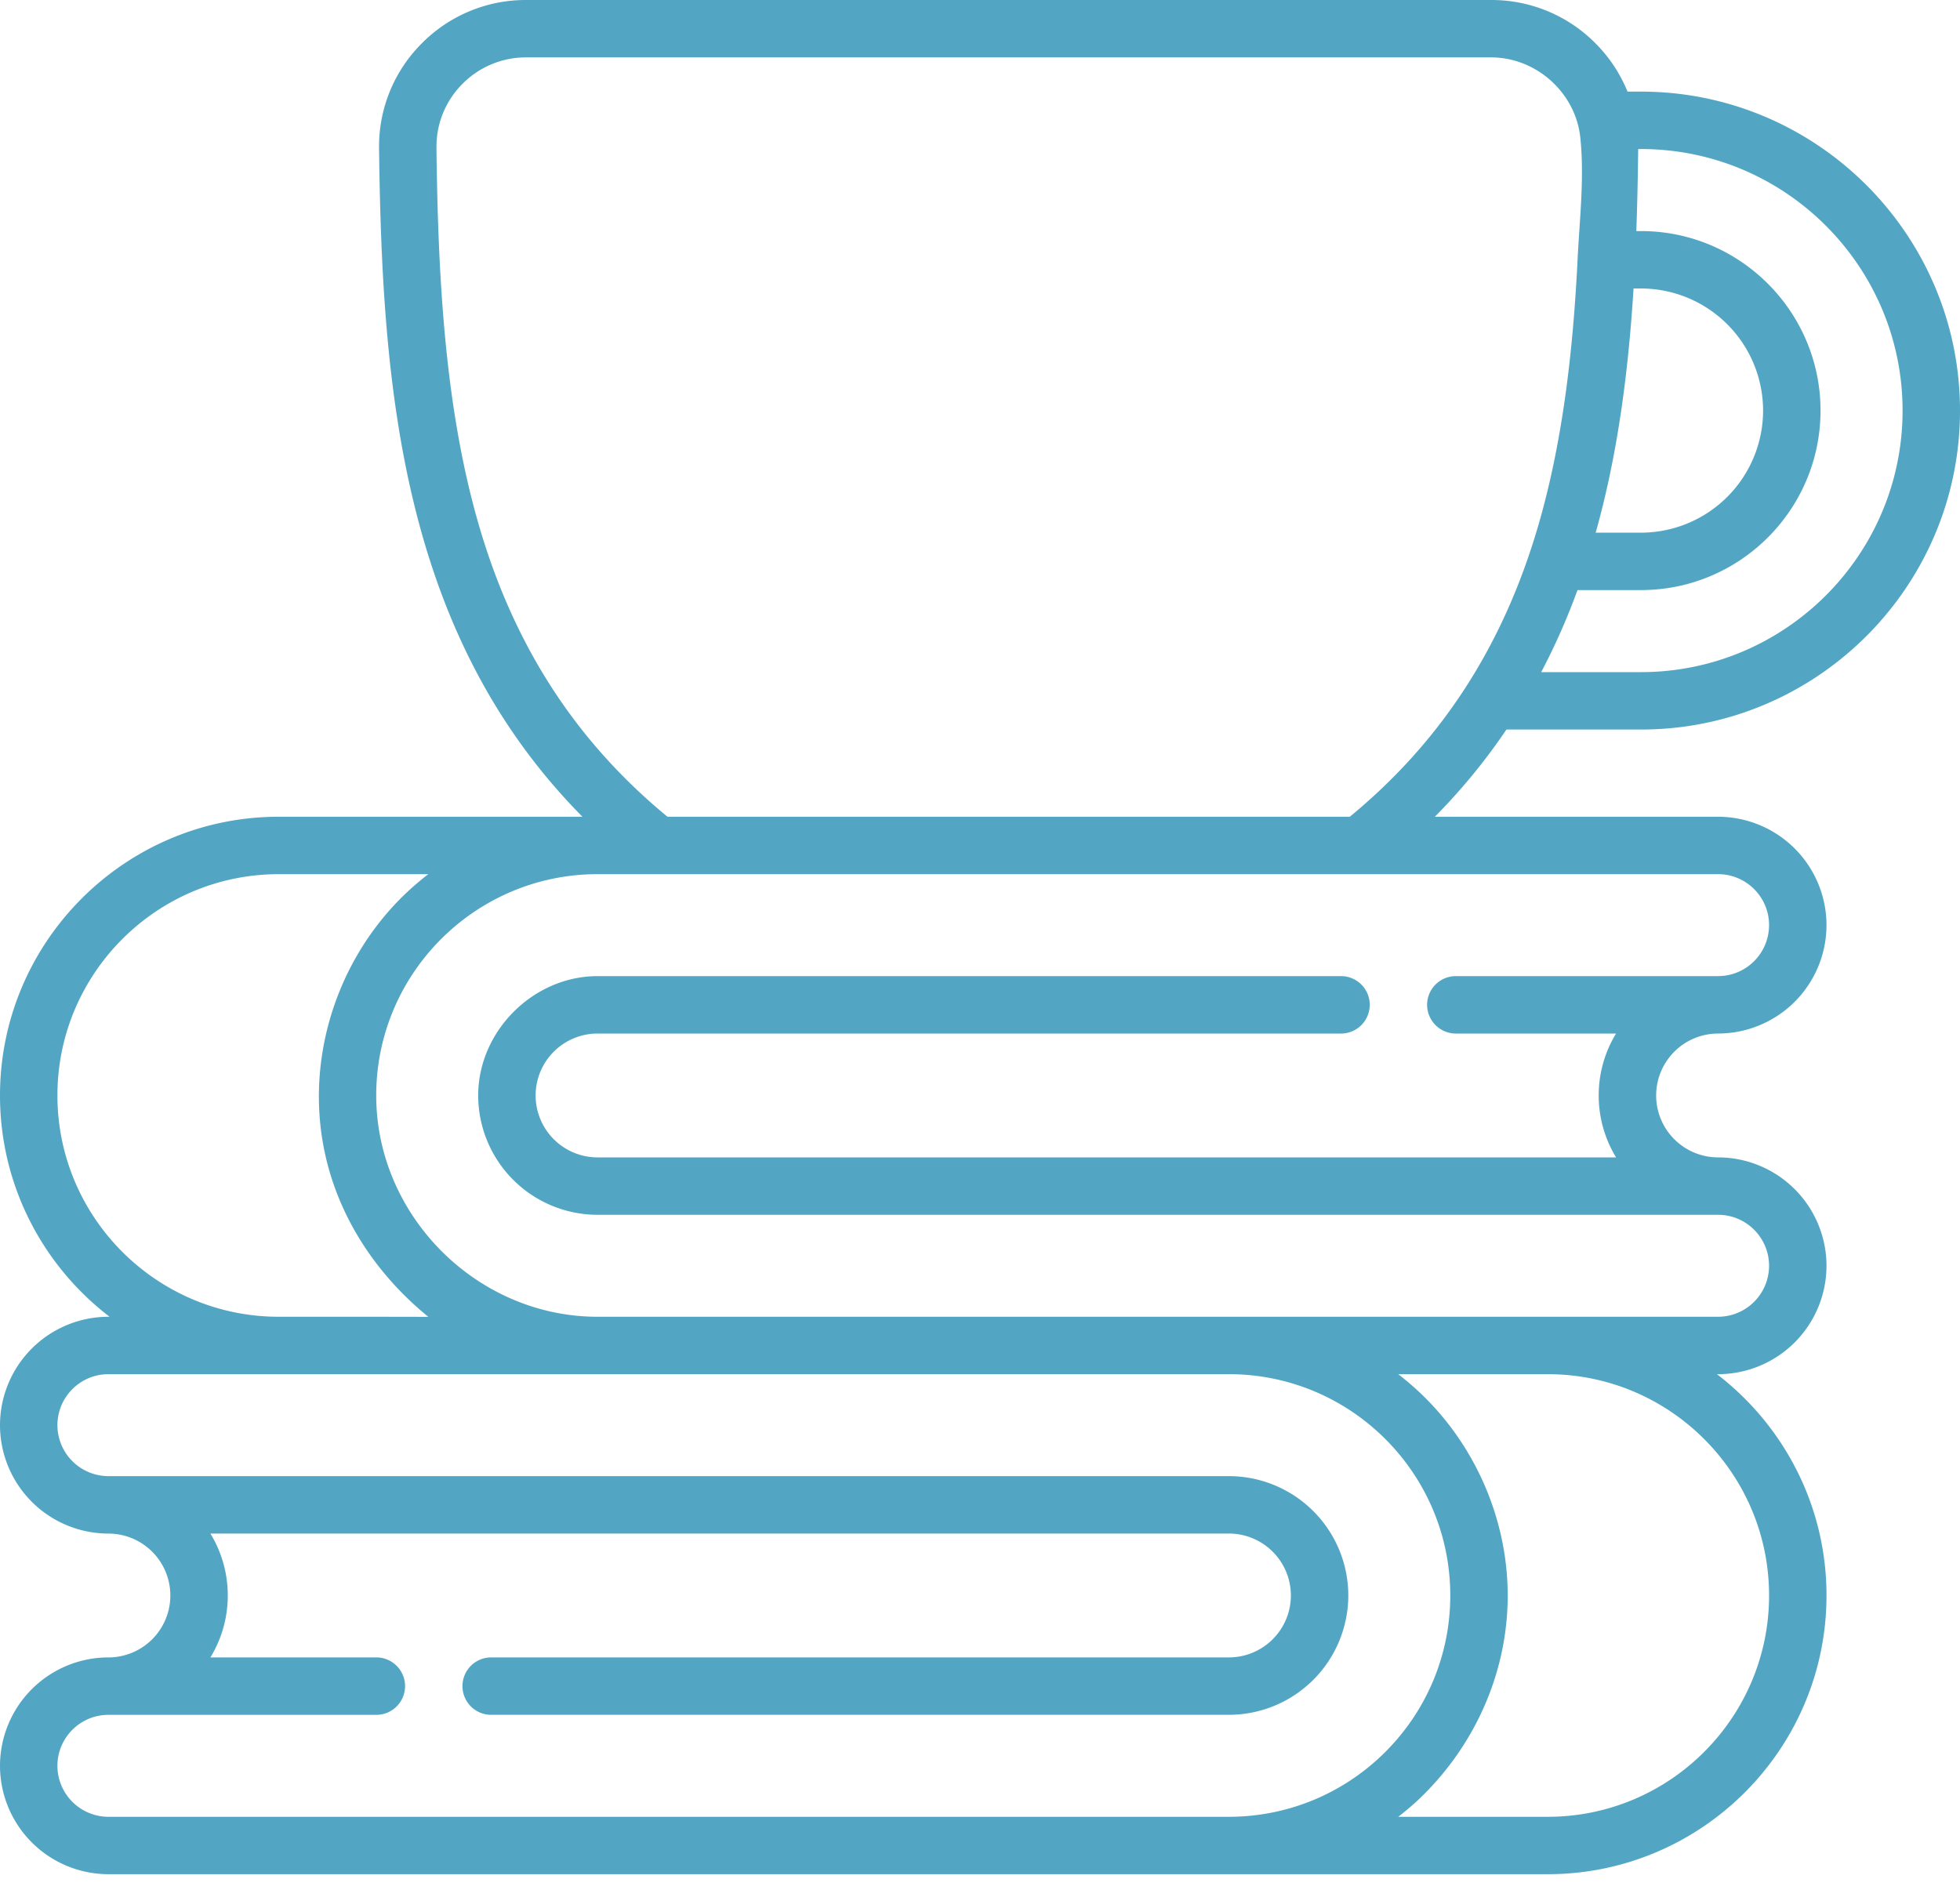 <svg xmlns="http://www.w3.org/2000/svg" width="80" height="77" viewBox="0 0 80 77">
    <path fill="#52A6C4" fill-rule="nonzero" d="M4.425 67.66A4.43 4.43 0 0 0 0 72.085a4.43 4.43 0 0 0 4.425 4.425h58.748c6.274 0 11.378-5.104 11.378-11.378 0-3.678-1.756-6.953-4.472-9.034h.047a4.43 4.43 0 0 0 4.425-4.425 4.43 4.43 0 0 0-4.425-4.425 2.53 2.53 0 0 1-2.528-2.528 2.53 2.53 0 0 1 2.528-2.528 4.43 4.43 0 0 0 4.425-4.425 4.43 4.43 0 0 0-4.425-4.425H58.565a24.739 24.739 0 0 0 2.922-3.56h5.492c7.18 0 13.021-5.84 13.021-13.02S74.159 3.74 66.98 3.74h-.55a5.983 5.983 0 0 0-1.292-1.955A5.965 5.965 0 0 0 60.863 0H21.474A5.965 5.965 0 0 0 17.2 1.786a5.942 5.942 0 0 0-1.728 4.28c.121 9.74.906 19.8 8.301 27.276H11.378C5.104 33.342 0 38.446 0 44.72c0 3.678 1.756 6.953 4.473 9.034h-.048A4.43 4.43 0 0 0 0 58.18a4.43 4.43 0 0 0 4.425 4.425 2.53 2.53 0 0 1 2.528 2.528 2.53 2.53 0 0 1-2.528 2.528zm67.782-2.528c0 4.982-4.052 9.035-9.034 9.035H57.07c.253-.194.496-.4.733-.612l.006-.006c2.34-2.173 3.73-5.213 3.73-8.417 0-3.371-1.562-6.66-4.17-8.795-.098-.081-.197-.161-.299-.239h6.103c4.982 0 9.034 4.053 9.034 9.034zm0-27.365a2.084 2.084 0 0 1-2.08 2.081H59.422a1.172 1.172 0 0 0 0 2.344h6.54a4.842 4.842 0 0 0-.709 2.528c0 .925.26 1.79.709 2.528H24.39a2.53 2.53 0 0 1-2.528-2.528 2.53 2.53 0 0 1 2.528-2.528h30.346a1.172 1.172 0 0 0 0-2.344H24.39c-2.622 0-4.872 2.246-4.872 4.872a4.877 4.877 0 0 0 4.872 4.872h45.736c1.148 0 2.081.933 2.081 2.081a2.084 2.084 0 0 1-2.08 2.081H24.39c-4.918 0-9.034-4.117-9.034-9.034 0-4.982 4.053-9.034 9.034-9.034h45.736c1.148 0 2.081.933 2.081 2.08zm-5.532-25.99h.304a4.99 4.99 0 0 1 4.984 4.984 4.99 4.99 0 0 1-4.984 4.984H65.13c.902-3.211 1.334-6.575 1.545-9.968zm10.981 4.984c0 5.888-4.79 10.677-10.677 10.677h-4.073a26.929 26.929 0 0 0 1.481-3.349h2.592c4.041 0 7.328-3.287 7.328-7.328 0-4.04-3.287-7.328-7.328-7.328h-.19c.037-1.048.06-2.096.073-3.14.001-.07.003-.139.003-.209h.114c5.888 0 10.677 4.79 10.677 10.677zM17.816 6.036a3.615 3.615 0 0 1 1.051-2.603 3.638 3.638 0 0 1 2.607-1.09h39.39c1.833 0 3.435 1.431 3.636 3.252l.002.016c.17 1.607-.026 3.325-.109 4.937v.013c-.183 3.726-.605 7.474-1.62 10.939-1.433 4.89-3.948 8.769-7.68 11.842H27.244c-3.733-3.073-6.247-6.952-7.68-11.842-1.43-4.877-1.685-10.315-1.75-15.464zM2.344 44.72c0-4.982 4.053-9.034 9.034-9.034h6.103c-.101.077-.201.157-.3.238l-.062.053c-2.868 2.38-4.414 6.153-4.051 9.86l.01.098c.333 3.122 1.993 5.857 4.406 7.823-2.036-.006-4.071-.004-6.107-.004-4.98 0-9.033-4.053-9.033-9.034zm17.704 25.284h30.113a4.878 4.878 0 0 0 4.872-4.872 4.877 4.877 0 0 0-4.872-4.872H4.425a2.084 2.084 0 0 1-2.081-2.08c0-1.148.933-2.082 2.081-2.082h45.736c4.981 0 9.034 4.053 9.034 9.034 0 3.892-2.473 7.217-5.931 8.485a9.034 9.034 0 0 1-3.103.55H4.425a2.084 2.084 0 0 1-2.081-2.082c0-1.147.933-2.08 2.081-2.08h10.936a1.172 1.172 0 0 0 0-2.345H8.588c.45-.737.709-1.603.709-2.528s-.26-1.79-.709-2.528h41.573a2.531 2.531 0 0 1 2.528 2.528 2.531 2.531 0 0 1-2.528 2.528H20.048a1.172 1.172 0 0 0 0 2.344z"/>
</svg>
